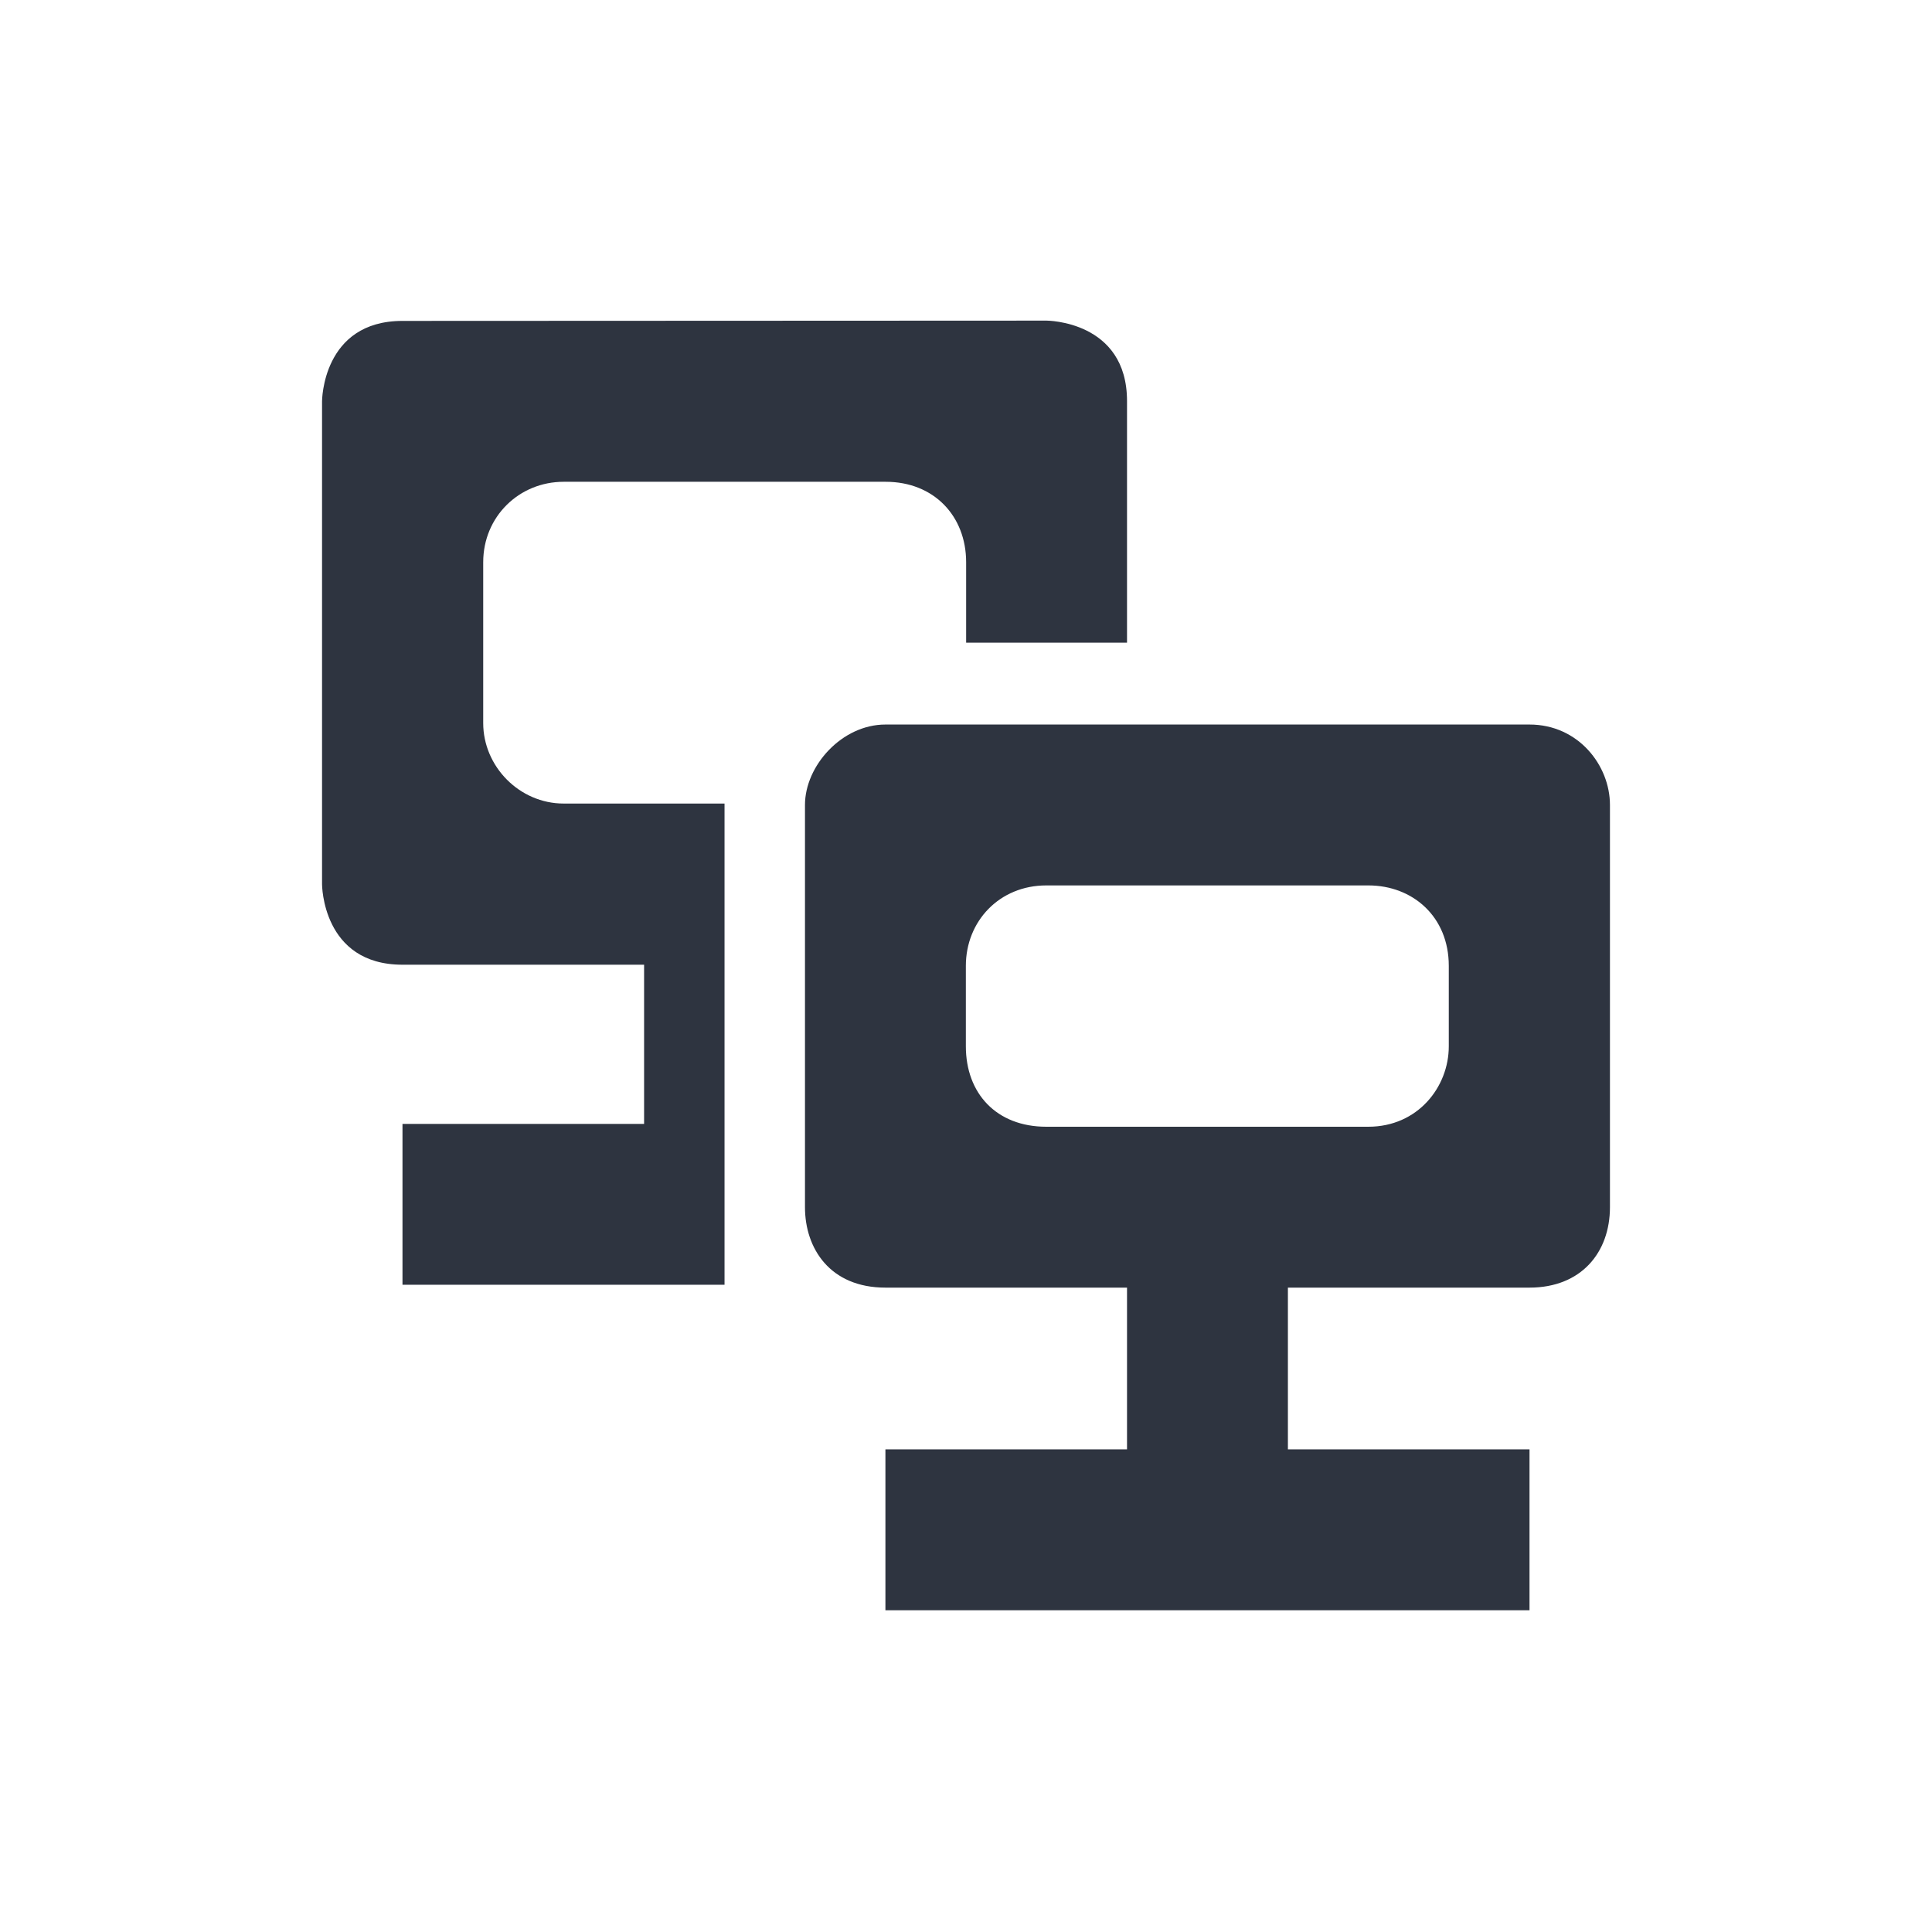 <svg xmlns="http://www.w3.org/2000/svg" width="24" viewBox="0 0 6.773 6.773" height="24">
 <path d="m 3.104 2.54 c -0.152 0 -0.282 0.144 -0.282 0.282 l 0 1.41 c 0 0.145 0.088 0.282 0.282 0.282 l 0.847 0 0 0.673 0.564 0 0 -0.673 0.847 0 c 0.181 0 0.282 -0.123 0.282 -0.282 l 0 -1.41 c 0 -0.139 -0.111 -0.282 -0.282 -0.282 z m 0.564 0.564 1.129 0 c 0.155 0 0.282 0.109 0.282 0.282 l 0 0.282 c 0 0.143 -0.109 0.282 -0.282 0.282 l -1.129 0 c -0.175 0 -0.282 -0.117 -0.282 -0.282 l 0 -0.282 c 0 -0.157 0.118 -0.282 0.282 -0.282 z m -0.564 1.977 0 0.564 2.258 0 0 -0.564 z" style="fill:#2e3440;fill-opacity:1;color:#000"/>
 <path d="m 1.411 1.125 c -0.282 0 -0.282 0.282 -0.282 0.282 l 0 1.693 c 0 0 0 0.282 0.282 0.282 l 0.847 0 0 0.558 -0.847 0 0 0.564 1.129 0 0 -1.687 -0.564 0 c -0.155 0 -0.282 -0.13 -0.282 -0.282 l 0 -0.564 c 0 -0.16 0.126 -0.282 0.282 -0.282 l 1.129 0 c 0.169 0 0.282 0.12 0.282 0.282 l 0 0.282 0.564 0 0 -0.847 c 0 -0.282 -0.282 -0.282 -0.282 -0.282 z" style="fill:#2e3440;fill-opacity:1;color:#000"/>
</svg>
